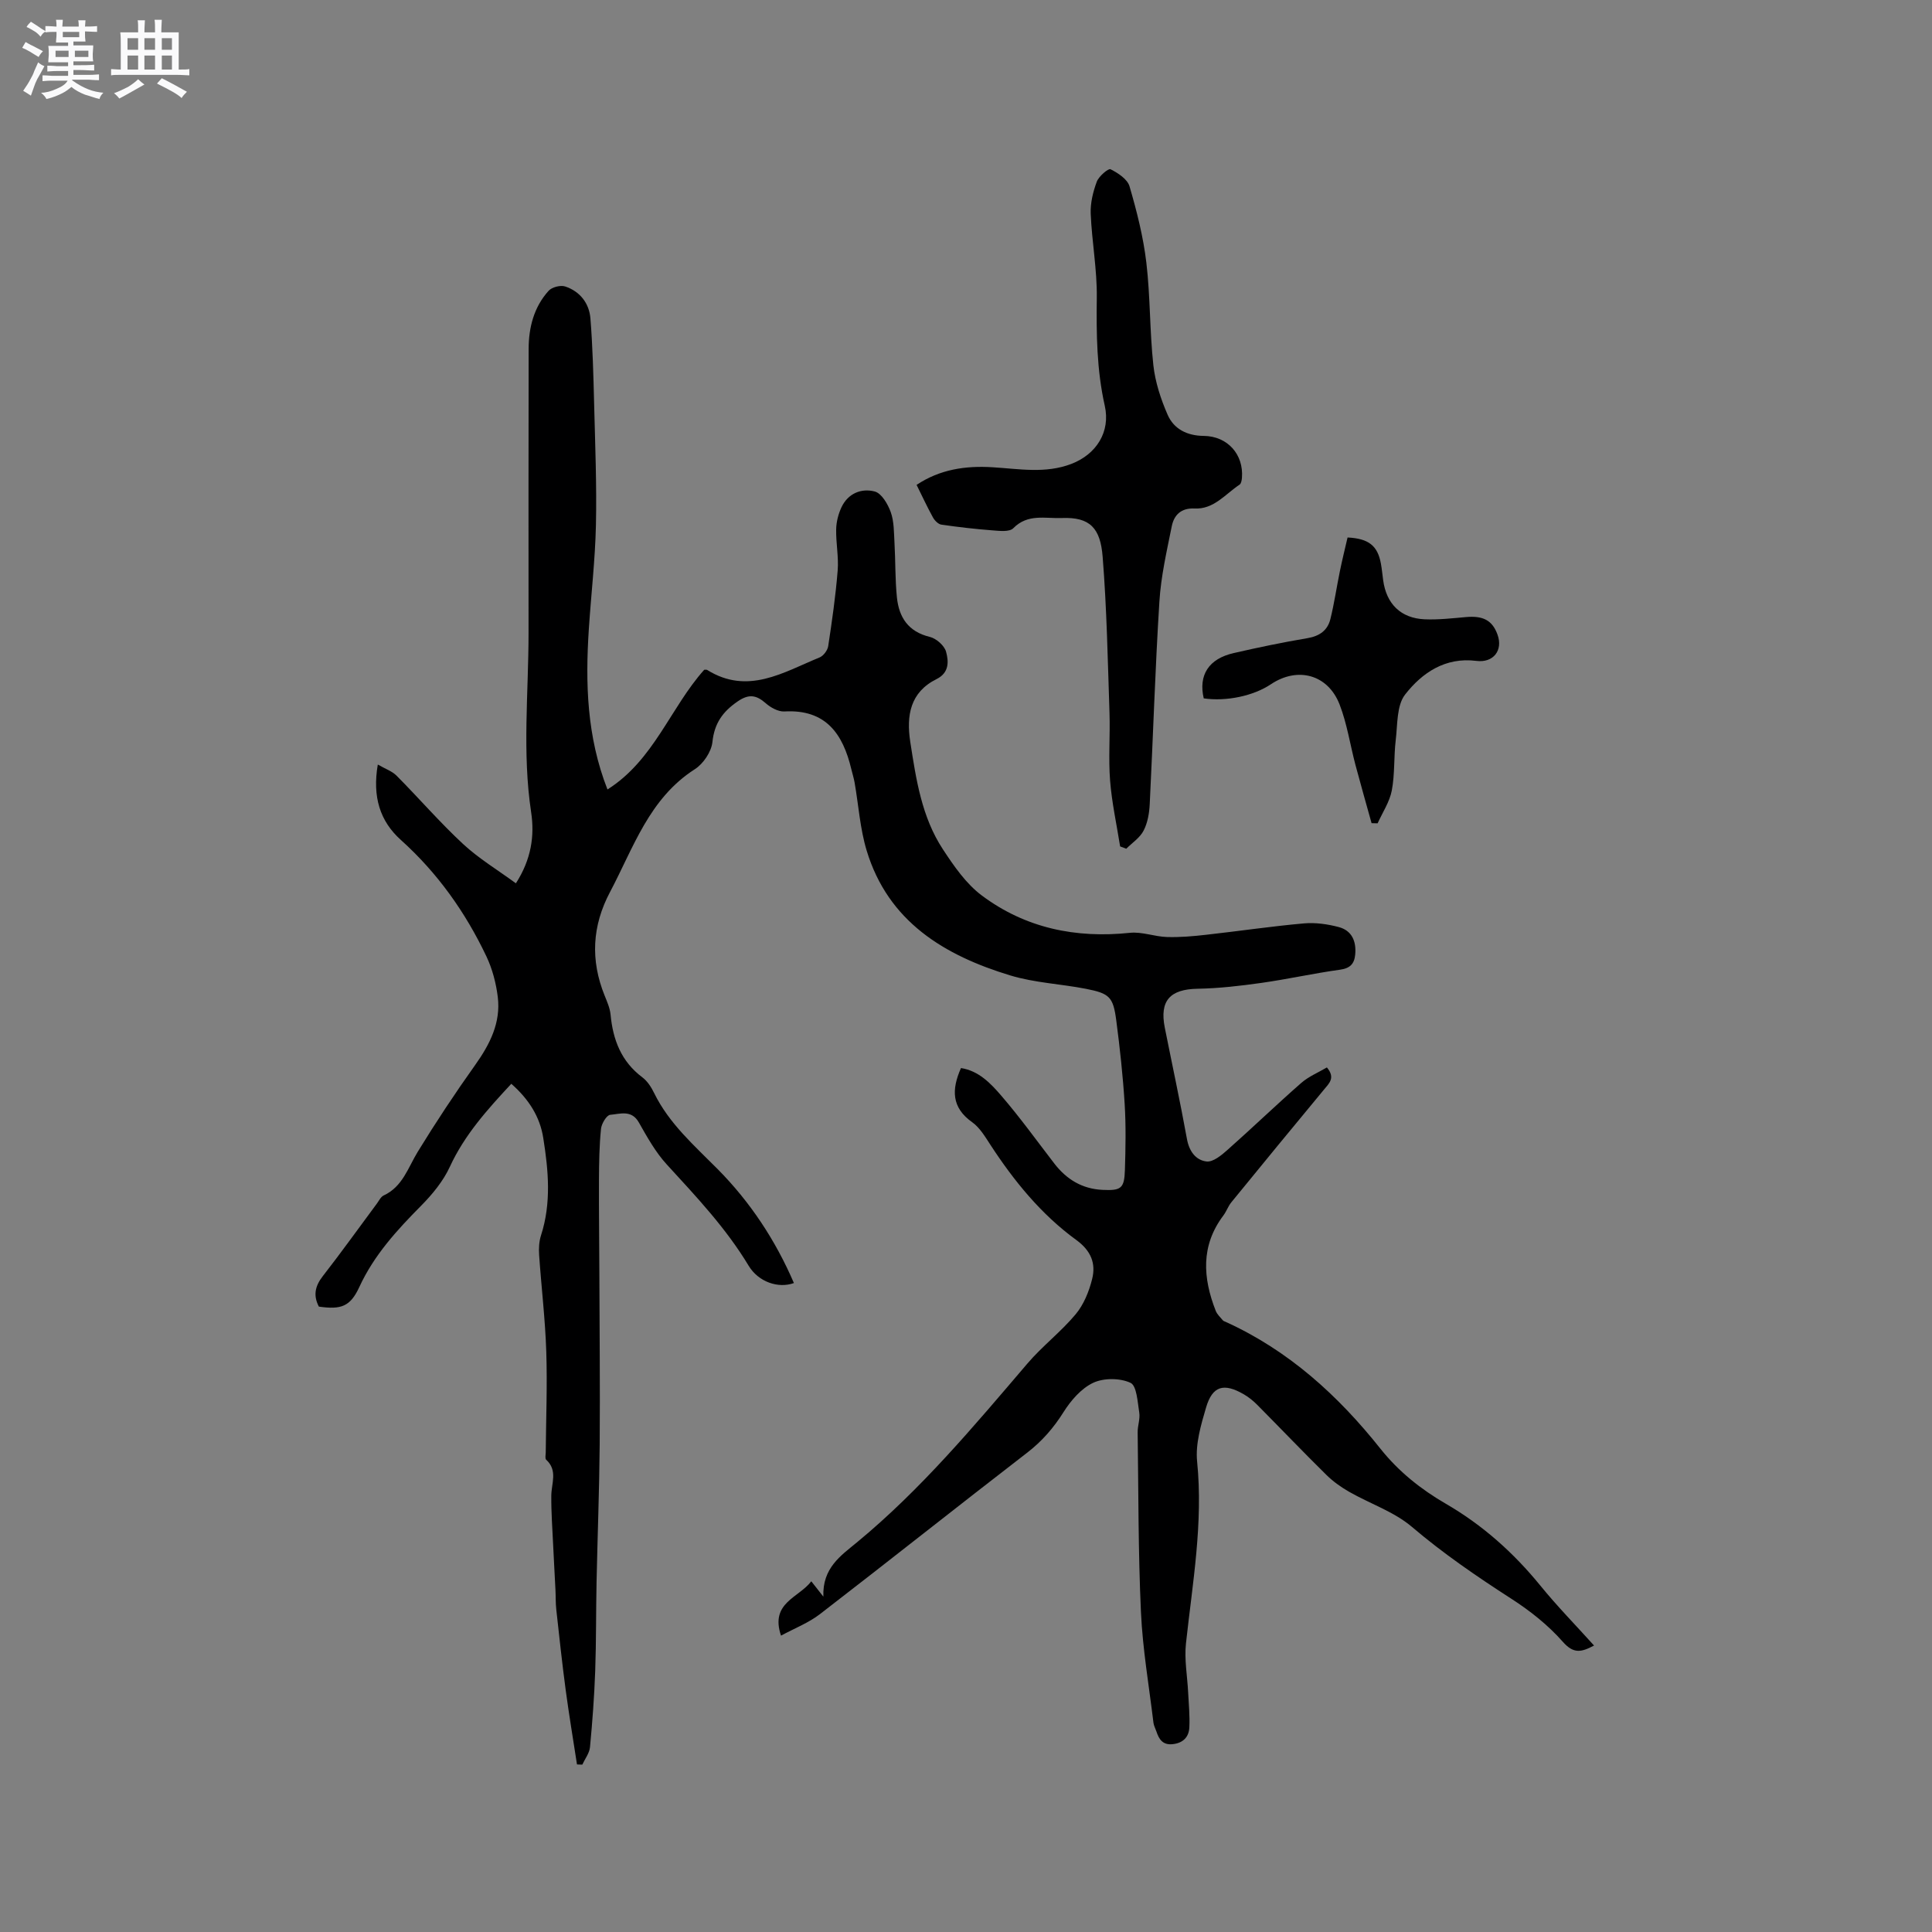 <svg enable-background="new 0 0 400 400" viewBox="0 0 400 400" xmlns="http://www.w3.org/2000/svg"><rect x="0" y="0" width="400" height="400" fill="#808080" stroke="none"/><path d="m6.8 9.5c.6.3 1.3.7 2.1 1.1-.4.4-.7.8-.9 1.2-.7-.4-1.3-.8-1.8-1.1s-1.1-.6-1.6-.8c.2-.4.5-.8.7-1.2.4.2.8.5 1.5.8zm.9 6.9c-.3.6-.5 1.1-.7 1.7s-.4 1.1-.6 1.7c-.6-.4-1.1-.7-1.6-1 .7-1 1.2-1.8 1.5-2.4.3-.5.6-1.1.8-1.7.3-.6.5-1.2.8-1.8.3.3.8.6 1.3.8-.7 1.3-1.2 2.2-1.5 2.7zm.1-11c.4.3 1 .7 1.7 1.1-.5.2-.8.6-1.1 1.1-.5-.6-1-1-1.4-1.2s-.9-.6-1.5-.8c.2-.4.5-.7.9-1.1.5.3.9.6 1.4.9zm10.5 13.1c1 .4 2 .6 3.1.7-.4.4-.7.8-.8 1.3-.9-.2-1.9-.6-3-.9-1-.4-2-.9-2.8-1.6-.5.4-1.1.9-1.9 1.3s-1.9.9-3.3 1.2c-.1-.3-.5-.8-1.1-1.3 1 0 2.1-.3 3.2-.8 1.2-.5 1.9-1 2.3-1.7h-3.2c-.4 0-1 0-2 .1v-1.2c1 0 1.7.1 2 .1h3.3v-1h-2.3c-.2 0-.9 0-2 .1v-1.2c1.2 0 1.9.1 2 .1h2.3v-.8h-4.1c0-.7.1-1.2.1-1.6 0-.5 0-1.1-.1-1.8h4.1v-.7h-2.5c0-.6.1-1.1.1-1.6v-.6h-.5c-.4 0-1 0-1.8.1v-1.3c1.2 0 1.9.1 2.1.1h.2c0-.3 0-.8-.1-1.4h1.4c0 .6-.1 1-.1 1.4h3.4c0-.4 0-.8-.1-1.3h1.5c0 .4-.1.9-.1 1.3.7 0 1.5 0 2.5-.1v1.2c-1 0-1.8-.1-2.5-.1v.6c0 .3 0 .8.1 1.5h-2.5v.8h4.1c0 .7-.1 1.3-.1 1.8s0 1 .1 1.5h-4.1v.8h1.4c.8 0 1.8 0 2.9-.1v1.2c-1 0-1.9-.1-2.8-.1h-1.5v1h3.2c.3 0 1 0 2.1-.1v1.2c-1.1 0-1.8-.1-2.1-.1h-3.4l-.1.1c1.4 1 2.4 1.5 3.4 1.9zm-4.1-6.7v-1.3h-2.7v1.3zm2.2-4.1v-1.1h-3.4v1.1zm1.9 4.1v-1.3h-2.8v1.3z" fill="#fafafb"/><path d="m37 6.7v2.3 5.4c1 0 1.8 0 2.2-.1v1.3c-.6 0-1.5-.1-2.5-.1h-11.9c-.7 0-1.3 0-1.8.1v-1.3c.5 0 1.1.1 2 .1v-5.2c0-1 0-1.8-.1-2.5h3.7c0-1.3 0-2.1-.1-2.5h1.5c0 .4-.1 1.3-.1 2.5h2.2c0-1.2 0-2.1-.1-2.6h1.5c0 .4-.1 1.3-.1 2.6zm-12.3 13.7c-.3-.4-.7-.8-1.1-1.1 1.1-.4 2.1-.9 2.9-1.3.8-.5 1.5-1 2.1-1.6.4.4.9.8 1.3 1.1-2.5 1.4-4.2 2.4-5.2 2.9zm3.9-10.1v-2.4h-2.2v2.4zm0 4.1v-2.9h-2.2v2.9zm3.5-4.1v-2.4h-2.2v2.4zm0 4.1v-2.9h-2.2v2.9zm.4 2.9 1-1.1c.6.3 1.4.7 2.5 1.3s2 1.1 2.7 1.5c-.4.4-.8.8-1.1 1.3-.8-.8-2.5-1.7-5.1-3zm3.1-7v-2.4h-2.1v2.4zm0 4.1v-2.9h-2.1v2.9z" fill="#fafafb"/><g fill="#000001"><path d="m105.86 224.39c-4.98 5.35-9.68 10.57-12.72 17.17-1.37 2.98-3.62 5.71-5.95 8.07-5.02 5.07-9.75 10.22-12.8 16.84-1.88 4.08-3.81 4.7-8.37 4.05-1.18-2.25-.83-4.2.79-6.28 3.84-4.93 7.48-10.02 11.21-15.04.44-.59.81-1.41 1.41-1.69 3.93-1.82 5.03-5.72 7.05-9.03 3.75-6.12 7.72-12.12 11.89-17.97 3.05-4.29 5.34-8.76 4.69-14.09-.35-2.86-1.12-5.8-2.35-8.4-4.35-9.16-10.13-17.3-17.74-24.14-4.29-3.86-5.9-8.9-4.75-15.59 1.53.89 2.95 1.36 3.89 2.31 4.63 4.66 8.94 9.66 13.75 14.13 3.28 3.04 7.2 5.4 10.95 8.15 3.19-4.97 3.89-9.84 3.16-14.69-1.87-12.38-.54-24.75-.54-37.13 0-19.61-.03-39.22.02-58.83.01-4.44 1.09-8.66 4.14-12.03.68-.75 2.45-1.21 3.42-.89 3.06 1.01 4.97 3.46 5.23 6.61.47 5.9.62 11.84.77 17.76.21 8.35.55 16.72.37 25.06-.16 7.18-1 14.35-1.47 21.53-.73 11.17-.43 22.23 3.86 33.18 9.62-6.07 13.01-16.92 20.03-24.78.21.01.46-.06.62.04 8.42 5.24 15.77.47 23.26-2.59.8-.33 1.66-1.47 1.79-2.34.79-5.19 1.54-10.4 1.96-15.64.23-2.83-.37-5.71-.31-8.56.03-1.53.45-3.17 1.1-4.56 1.35-2.88 4.14-3.99 6.89-3.26 1.42.38 2.71 2.61 3.31 4.27.69 1.93.65 4.16.77 6.26.22 3.81.12 7.64.51 11.43.43 4.1 2.35 7.07 6.8 8.14 1.34.32 3.02 1.8 3.37 3.06.55 2 .69 4.36-1.97 5.68-5.48 2.72-6.27 7.57-5.44 12.99 1.2 7.74 2.36 15.57 6.77 22.27 2.28 3.47 4.79 7.11 8.04 9.54 9.03 6.76 19.45 8.91 30.67 7.73 2.49-.26 5.1.79 7.67.87 2.71.08 5.45-.16 8.15-.47 6.74-.75 13.45-1.75 20.2-2.35 2.36-.21 4.87.14 7.18.75 2.74.71 3.7 2.94 3.44 5.7-.18 1.93-1.06 2.85-3.16 3.14-5.44.75-10.83 1.96-16.27 2.73-4.38.62-8.8 1.13-13.21 1.21-5.7.1-7.9 2.47-6.78 8.07 1.53 7.68 3.19 15.35 4.59 23.06.46 2.53 1.83 4.37 4.05 4.63 1.34.16 3.09-1.28 4.32-2.38 5.15-4.56 10.11-9.34 15.28-13.87 1.54-1.35 3.54-2.17 5.32-3.22 1.81 2.16.46 3.3-.63 4.62-6.42 7.74-12.8 15.51-19.16 23.31-.66.81-1.01 1.88-1.64 2.72-4.72 6.26-4.26 12.93-1.58 19.76.29.73.95 1.32 1.46 1.94.12.15.35.23.55.31 13.04 5.91 23.3 15.23 32.1 26.3 3.76 4.72 8.37 8.39 13.53 11.38 7.61 4.41 14.02 10.14 19.57 16.95 3.45 4.24 7.29 8.16 11.11 12.4-2.67 1.42-4.25 1.74-6.47-.78-3.03-3.44-6.78-6.42-10.66-8.91-7.13-4.6-14.07-9.34-20.57-14.87-3.7-3.15-8.66-4.79-12.97-7.25-1.72-.98-3.38-2.16-4.78-3.55-4.83-4.76-9.52-9.67-14.29-14.48-.81-.82-1.74-1.57-2.73-2.15-4.18-2.44-6.54-1.78-7.86 2.72-1.06 3.61-2.22 7.53-1.85 11.17 1.28 12.73-.95 25.15-2.31 37.67-.36 3.3.28 6.72.45 10.08.12 2.43.37 4.87.25 7.29-.09 2-1.29 3.25-3.45 3.48-2.05.22-2.83-1-3.37-2.63-.2-.6-.53-1.19-.61-1.8-.92-7.64-2.24-15.27-2.59-22.94-.57-12.38-.51-24.8-.68-37.2-.02-1.36.54-2.77.33-4.08-.35-2.18-.51-5.55-1.81-6.16-2.17-1.01-5.54-1.03-7.72-.01-2.47 1.16-4.63 3.66-6.14 6.06-2.07 3.29-4.45 6.03-7.53 8.41-14.35 11.07-28.54 22.35-42.9 33.42-2.36 1.82-5.26 2.94-8.07 4.46-2.3-6.82 3.66-7.81 6.27-11.25.78.99 1.33 1.7 2.5 3.18-.23-5.95 3.62-8.49 6.96-11.25 13.25-10.93 24.19-24.03 35.28-37.01 3.08-3.61 6.95-6.56 9.99-10.2 1.67-2 2.77-4.71 3.41-7.28.82-3.24-.22-5.88-3.27-8.1-7.27-5.29-12.9-12.21-17.8-19.73-1.09-1.67-2.19-3.54-3.75-4.65-4.31-3.05-4.3-6.77-2.33-11.22 3.69.57 6.16 3.18 8.37 5.75 3.87 4.49 7.34 9.32 10.96 14.02 2.53 3.28 5.76 5.25 9.97 5.45 3.84.18 4.52-.28 4.64-4.11.14-4.55.23-9.13-.05-13.67-.36-5.81-.99-11.61-1.75-17.39-.64-4.78-1.39-5.5-6.28-6.46-5.19-1.01-10.6-1.24-15.63-2.76-13.68-4.15-25.3-11.13-29.76-25.87-1.37-4.52-1.67-9.36-2.49-14.05-.16-.94-.46-1.85-.68-2.78-1.74-7.32-5.28-12.45-13.86-11.96-1.27.07-2.84-.8-3.86-1.7-1.97-1.73-3.51-1.97-5.83-.37-3.08 2.12-4.8 4.51-5.21 8.39-.21 2.02-1.89 4.52-3.65 5.64-9.47 6.07-12.7 16.27-17.55 25.42-3.72 7.02-4.08 14.11-1.12 21.44.51 1.27 1.1 2.59 1.23 3.93.49 5.23 2.21 9.72 6.58 13 1.06.79 1.87 2.07 2.46 3.29 3.11 6.33 8.3 10.83 13.15 15.73 6.72 6.79 11.96 14.71 15.77 23.57-3.2 1.17-7.33-.2-9.37-3.58-4.69-7.8-10.86-14.32-16.95-20.97-2.33-2.54-4.07-5.68-5.79-8.71-1.52-2.67-3.9-1.74-5.92-1.57-.74.06-1.81 1.84-1.91 2.92-.35 3.45-.4 6.94-.42 10.41-.03 6.43.06 12.86.08 19.3.04 11.86.16 23.72.07 35.58-.08 9.52-.45 19.04-.65 28.55-.13 6.14-.06 12.28-.28 18.41-.19 5.26-.58 10.52-1.08 15.76-.12 1.24-1.04 2.41-1.59 3.61-.37-.01-.73-.02-1.1-.04-.79-5.14-1.65-10.26-2.34-15.41-.74-5.55-1.34-11.12-1.95-16.69-.15-1.35-.1-2.73-.17-4.09-.15-3.04-.33-6.08-.47-9.12-.16-3.45-.42-6.9-.39-10.34.02-2.55 1.38-5.21-1.06-7.44-.27-.25-.1-1-.09-1.51.06-6.97.34-13.94.11-20.9-.22-6.67-1.02-13.32-1.48-19.98-.09-1.34-.02-2.79.39-4.06 2.16-6.68 1.54-13.43.47-20.14-.68-4.42-3.02-8.08-6.62-11.24z"/><path d="m231.91 175.24c-.72-4.54-1.72-9.06-2.08-13.64-.36-4.63.03-9.32-.12-13.98-.36-10.8-.56-21.61-1.42-32.37-.47-5.88-2.59-8.23-8.42-8-3.49.14-7.07-.95-10.09 2.12-.78.79-2.82.55-4.26.44-3.55-.27-7.1-.68-10.62-1.19-.64-.09-1.38-.84-1.73-1.47-1.18-2.13-2.2-4.34-3.4-6.76 4.83-3.22 10.13-4 15.73-3.65 5.47.33 10.95 1.37 16.33-.7 5.16-1.99 8.12-6.63 6.9-12.04-1.67-7.42-1.75-14.86-1.65-22.41.07-5.77-1.02-11.55-1.26-17.34-.09-2.21.48-4.55 1.26-6.64.42-1.12 2.39-2.79 2.84-2.57 1.56.78 3.51 2.06 3.94 3.55 1.51 5.17 2.85 10.45 3.48 15.79.83 7.03.68 14.18 1.45 21.23.38 3.48 1.53 6.99 2.94 10.23 1.3 3.01 4.07 4.38 7.5 4.41 4.92.05 8.29 3.84 7.9 8.69-.04.49-.16 1.18-.49 1.4-2.95 1.95-5.32 5.14-9.32 4.94-2.79-.14-4.25 1.35-4.72 3.68-1.04 5.17-2.24 10.36-2.56 15.6-.88 13.96-1.3 27.94-2 41.91-.09 1.87-.43 3.88-1.27 5.5-.76 1.48-2.36 2.52-3.59 3.75-.44-.17-.85-.33-1.27-.48z"/><path d="m283.97 170.43c-1.11-4.01-2.26-8.01-3.33-12.03-1.11-4.18-1.74-8.54-3.29-12.54-2.42-6.24-8.7-7.89-14.23-4.19-3.61 2.42-9.23 3.6-13.9 2.92-1.12-4.82 1.02-8.2 6.21-9.38 5.05-1.16 10.13-2.22 15.24-3.08 2.51-.42 4.19-1.6 4.77-3.95.81-3.27 1.29-6.62 1.97-9.93.48-2.35 1.06-4.69 1.59-6.97 4.39.22 6.22 1.71 6.9 5.4.21 1.14.31 2.31.47 3.46.67 4.9 3.65 7.86 8.59 8.08 2.83.12 5.7-.21 8.53-.46 3.58-.32 5.48.67 6.55 3.62 1.19 3.28-.86 5.9-4.38 5.45-6.42-.82-11.24 2.46-14.75 6.97-1.77 2.28-1.55 6.22-1.94 9.44-.41 3.46-.17 7.02-.81 10.41-.45 2.37-1.92 4.55-2.94 6.81-.42-.01-.84-.02-1.25-.03z"/></g></svg>